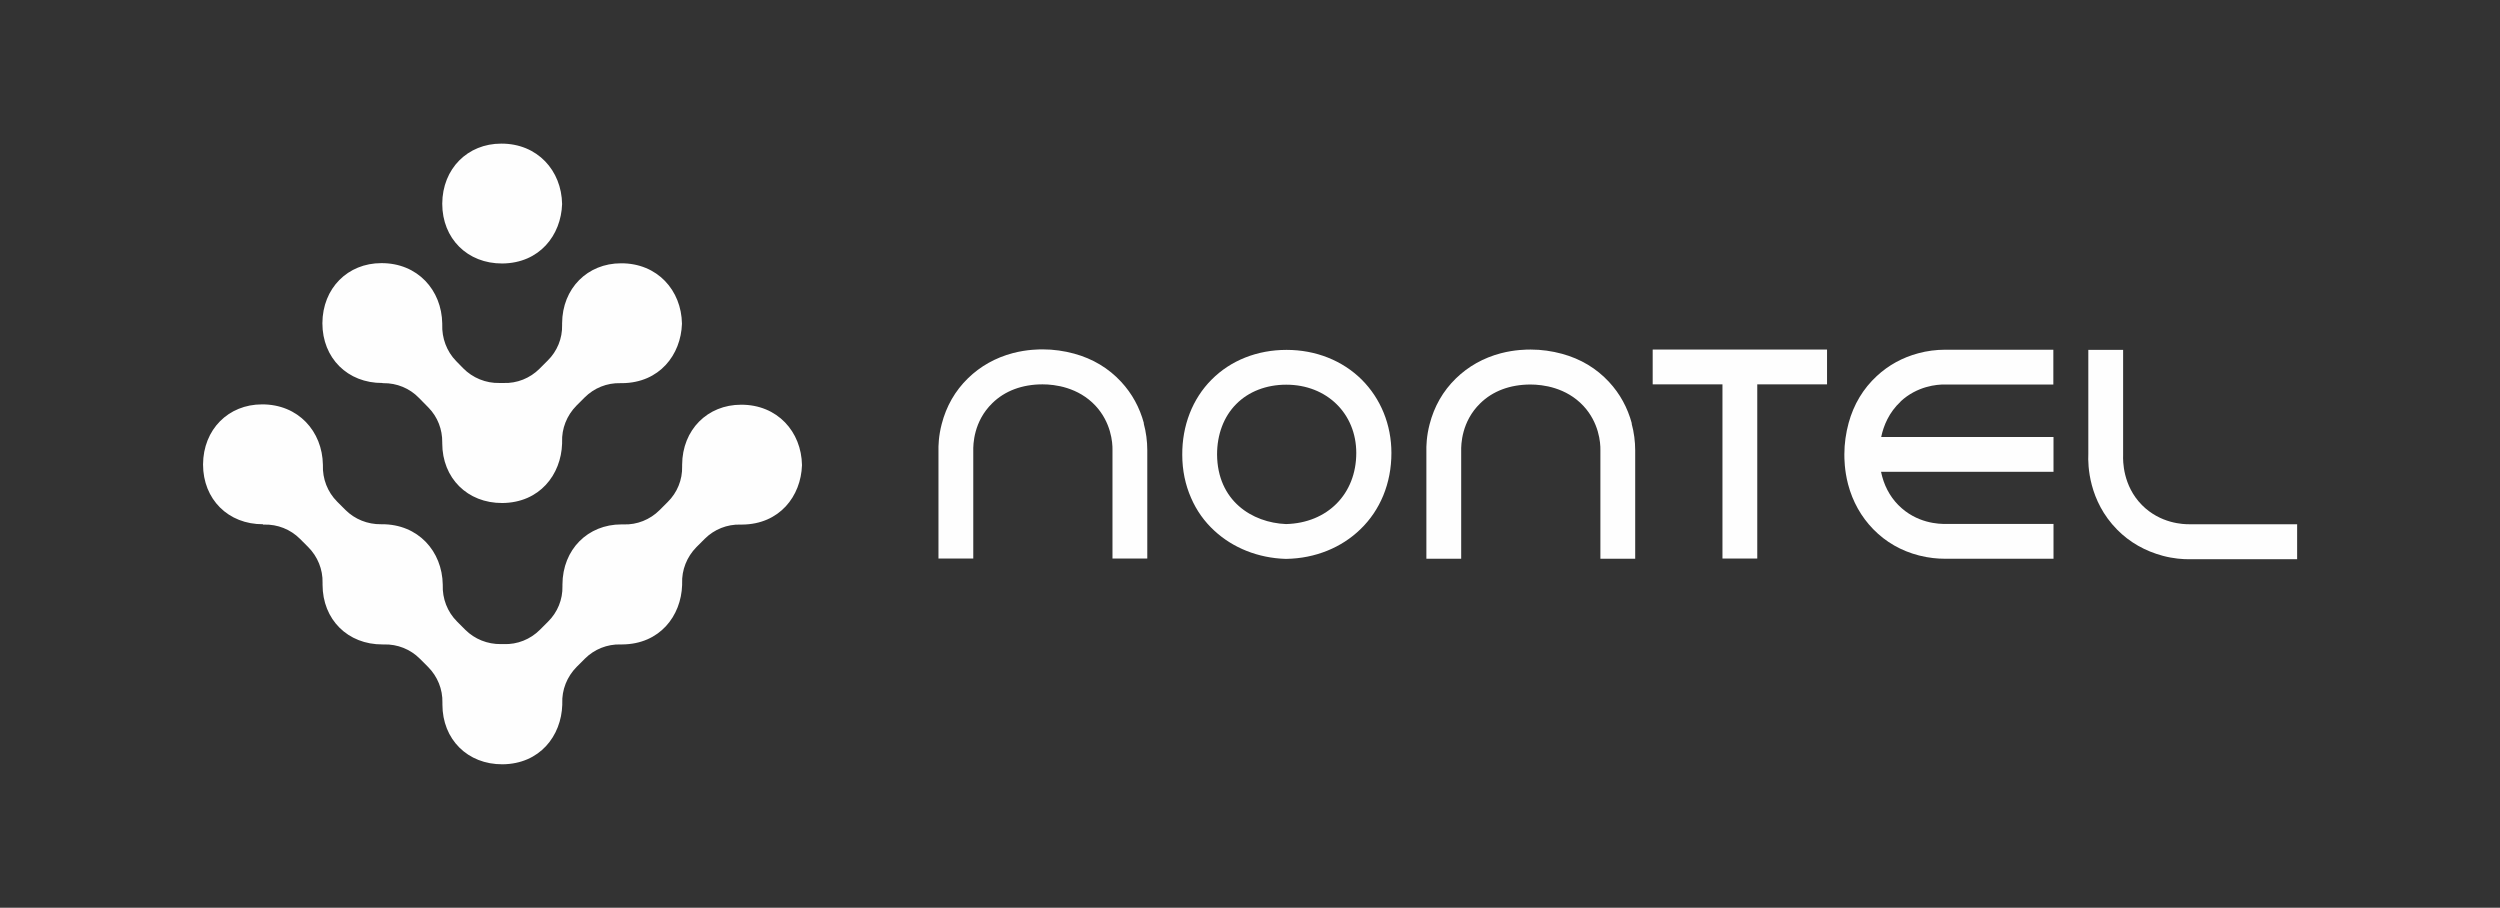 <?xml version="1.0" encoding="UTF-8"?>
<svg id="_Слой_1" data-name="Слой 1" xmlns="http://www.w3.org/2000/svg" viewBox="0 0 147.26 53.47">
  <rect x="0" y="0" width="147.26" height="53.47" fill="#333333" stroke="none"/>
  <defs>
    <style>
      .cls-1 {
        fill: #fefefe;
        stroke-width: 0px;
      }
    </style>
  </defs>
  <g>
    <path class="cls-1" d="m29.59,15.52c2.2-.02,3.46-1.67,3.52-3.5-.03-1.97-1.45-3.57-3.59-3.56-1.97,0-3.46,1.47-3.47,3.54,0,2.05,1.48,3.53,3.54,3.52Z"/>
    <path class="cls-1" d="m22.53,22.57s.03,0,.05,0c.79-.01,1.55.3,2.1.87l.56.57c.54.55.82,1.29.81,2.05,0,.02,0,.03,0,.05,0,2.05,1.48,3.53,3.54,3.52,2.2-.02,3.46-1.67,3.52-3.5,0-.03,0-.06,0-.09-.03-.8.28-1.57.84-2.14l.49-.49c.56-.56,1.32-.86,2.1-.84.04,0,.07,0,.11,0,2.2-.02,3.46-1.67,3.52-3.5-.03-1.97-1.45-3.57-3.59-3.56-1.97,0-3.46,1.47-3.47,3.54,0,.03,0,.07,0,.1.02.78-.29,1.54-.85,2.09l-.48.48c-.56.56-1.33.87-2.12.84-.04,0-.09,0-.13,0-.04,0-.07,0-.11,0-.8.02-1.58-.3-2.14-.87l-.41-.42c-.56-.57-.85-1.36-.82-2.16,0-.02,0-.03,0-.05-.03-1.97-1.45-3.57-3.59-3.56-1.97,0-3.46,1.47-3.47,3.54,0,2.05,1.48,3.53,3.54,3.52Z"/>
    <path class="cls-1" d="m15.48,30.9s.05,0,.08,0c.79-.02,1.55.28,2.11.84l.48.48c.56.56.87,1.32.85,2.11,0,.03,0,.07,0,.11,0,2.05,1.48,3.53,3.54,3.52.03,0,.05,0,.08,0,.79-.02,1.55.28,2.11.84l.48.48c.56.56.87,1.32.85,2.11,0,.03,0,.07,0,.11,0,2.05,1.48,3.53,3.54,3.52,2.2-.02,3.46-1.67,3.52-3.5,0-.03,0-.06,0-.09-.03-.8.28-1.57.84-2.14l.49-.49c.56-.56,1.32-.86,2.1-.84.04,0,.07,0,.11,0,2.2-.02,3.46-1.67,3.52-3.5,0-.03,0-.06,0-.09-.03-.8.28-1.57.84-2.14l.49-.49c.56-.56,1.32-.86,2.1-.84.04,0,.07,0,.11,0,2.2-.02,3.46-1.67,3.52-3.5-.03-1.97-1.45-3.57-3.59-3.56-1.97,0-3.46,1.47-3.47,3.54,0,.03,0,.07,0,.1.02.78-.29,1.54-.85,2.09l-.48.48c-.56.56-1.33.87-2.12.84-.04,0-.09,0-.13,0-1.97,0-3.46,1.47-3.47,3.54,0,.03,0,.07,0,.1.02.78-.29,1.54-.85,2.09l-.48.48c-.56.56-1.33.87-2.12.84-.04,0-.09,0-.13,0-.02,0-.03,0-.05,0-.78.01-1.54-.29-2.09-.84l-.49-.49c-.57-.57-.87-1.35-.84-2.16,0,0,0,0,0-.01-.03-1.97-1.45-3.57-3.59-3.56-.02,0-.03,0-.05,0-.78.01-1.54-.29-2.09-.84l-.49-.49c-.57-.57-.87-1.35-.84-2.16,0,0,0,0,0-.01-.03-1.97-1.45-3.57-3.59-3.56-1.97,0-3.46,1.47-3.47,3.54,0,2.05,1.48,3.53,3.54,3.52Z"/>
  </g>
  <g>
    <path class="cls-1" d="m67.38,24.93c-.25-.93-.7-1.75-1.34-2.44-.74-.8-1.67-1.36-2.77-1.66-.59-.16-1.21-.25-1.84-.25-.23,0-.93,0-1.77.22-1.02.27-1.91.77-2.64,1.48-.76.74-1.28,1.65-1.55,2.7-.18.69-.2,1.27-.19,1.64v6.28h2.05v-6.29h0s0-.03,0-.04c-.01-.39.02-1.75,1.12-2.82.74-.73,1.77-1.11,2.96-1.11,0,0,0,0,0,0,.73,0,2.1.17,3.12,1.26.91.98,1.01,2.15,1,2.61,0,0,0,0,0,0h0v6.39h2.05v-6.39h0c0-.51-.07-1.06-.21-1.57Z"/>
    <path class="cls-1" d="m96.12,24.94c-.25-.93-.7-1.75-1.34-2.44-.74-.8-1.67-1.36-2.77-1.66-.59-.16-1.21-.25-1.84-.25-.23,0-.93,0-1.77.22-1.02.27-1.91.77-2.64,1.48-.76.74-1.28,1.65-1.55,2.7-.18.69-.2,1.27-.19,1.64v6.28h2.05v-6.29h0s0-.03,0-.04c-.01-.39.02-1.75,1.12-2.82.74-.73,1.77-1.11,2.96-1.11,0,0,0,0,0,0,.73,0,2.1.17,3.12,1.26.91.98,1.01,2.15,1,2.61,0,0,0,0,0,0h0v6.39h2.05v-6.39h0c0-.51-.07-1.06-.21-1.57Z"/>
    <path class="cls-1" d="m75.79,20.61s-.01,0-.02,0c-1.71,0-3.28.62-4.4,1.75-1.13,1.13-1.74,2.71-1.73,4.43,0,.91.18,1.77.52,2.54.32.74.78,1.39,1.37,1.93,1.1,1.02,2.59,1.61,4.19,1.66h.03s.03,0,.03,0c1.68-.03,3.23-.65,4.36-1.75.58-.56,1.03-1.23,1.34-1.98.32-.78.48-1.62.48-2.51,0-1.67-.63-3.2-1.75-4.32-1.13-1.12-2.7-1.75-4.42-1.75Zm-.03,10.26c-2.01-.08-4.05-1.37-4.07-4.1,0-1.17.39-2.23,1.13-2.97.73-.74,1.78-1.14,2.94-1.14,0,0,0,0,.01,0,2.38,0,4.12,1.7,4.12,4.02,0,2.42-1.7,4.13-4.14,4.19Z"/>
    <polygon class="cls-1" points="97.35 22.64 101.46 22.64 101.46 32.9 103.51 32.9 103.51 22.64 107.62 22.64 107.62 20.59 97.35 20.59 97.35 22.64"/>
    <path class="cls-1" d="m111.95,23.65c.98-.91,2.15-1.01,2.61-1h0s0,0,0,0h6.39v-2.05h-6.39c-.51,0-1.06.07-1.57.21-.93.25-1.75.7-2.44,1.34-.8.74-1.36,1.67-1.66,2.77-.16.59-.25,1.21-.25,1.84,0,.23,0,.93.22,1.77.27,1.02.77,1.91,1.48,2.64.74.76,1.65,1.28,2.7,1.55.59.15,1.11.19,1.47.19.06,0,.11,0,.17,0h6.28v-2.05h-6.29s-.03,0-.04,0c-.39.01-1.74-.02-2.82-1.12-.51-.52-.85-1.18-1.01-1.95h10.16v-2.05h-10.15c.14-.67.46-1.45,1.15-2.09Z"/>
    <path class="cls-1" d="m135.32,30.88h-6.29s-.02,0-.03,0c-.39.01-1.75-.04-2.83-1.13-1.14-1.15-1.12-2.63-1.11-2.92,0-.02,0-.04,0-.06h0v-6.16h-2.05v6.14c-.03.65.02,2.75,1.7,4.45.74.75,1.65,1.26,2.69,1.54.64.17,1.18.2,1.51.2.04,0,.08,0,.12,0h6.28v-2.05Z"/>
  </g>
</svg>